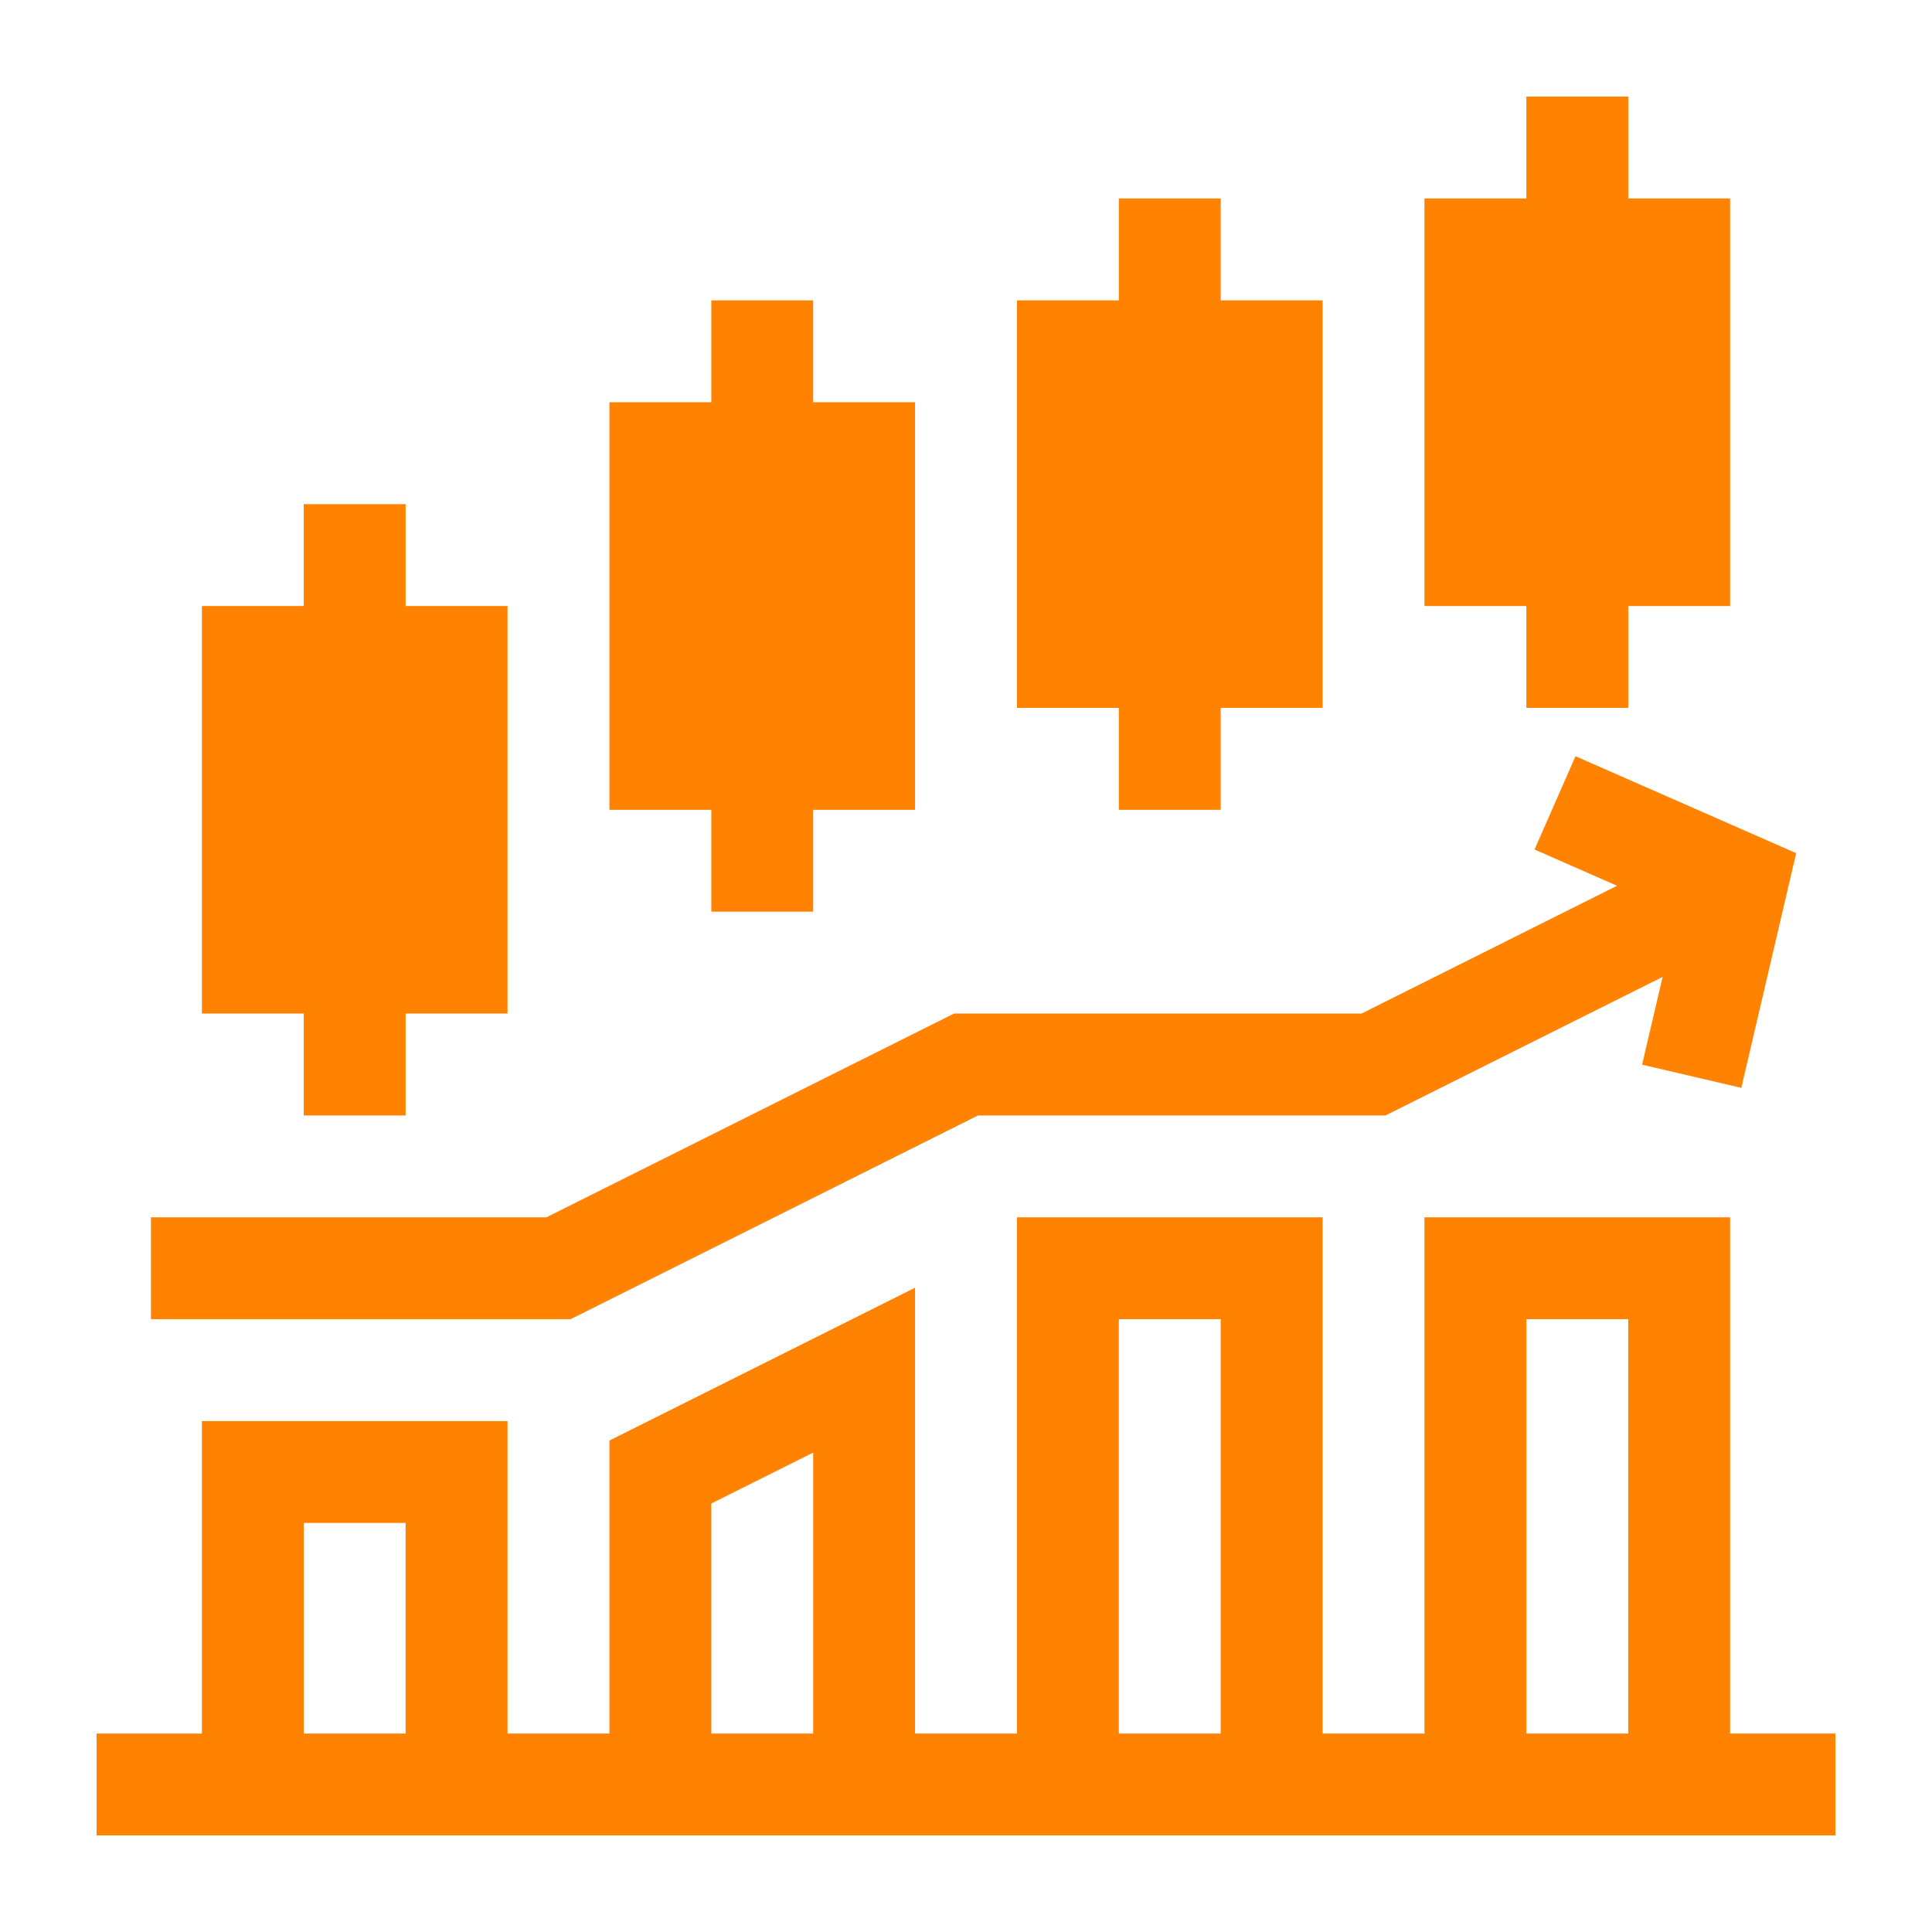 <svg width="40" height="40" viewBox="0 0 40 40" fill="none" xmlns="http://www.w3.org/2000/svg">
<path d="M6.289 12.547H4.18V20.984H6.289V23.094H8.398V20.984H10.508V12.547H8.398V10.438H6.289V12.547Z" fill="#FF8200"/>
<path d="M16.836 18.875V16.766H18.945V8.328H16.836V6.219H14.727V8.328H12.617V16.766H14.727V18.875H16.836Z" fill="#FF8200"/>
<path d="M25.273 16.766V14.656H27.383V6.219H25.273V4.109H23.164V6.219H21.055V14.656H23.164V16.766H25.273Z" fill="#FF8200"/>
<path d="M33.711 14.656V12.547H35.82V4.109H33.711V2H31.602V4.109H29.492V12.547H31.602V14.656H33.711Z" fill="#FF8200"/>
<path d="M3.125 27.313H11.812L20.249 23.094H28.686L34.423 20.226L33.998 22.043L36.052 22.523L37.188 17.664L32.619 15.657L31.771 17.588L33.479 18.339L28.189 20.985H19.751L11.313 25.203H3.125V27.313Z" fill="#FF8200"/>
<path d="M35.82 25.203H29.492V35.891H27.383V25.203H21.055V35.891H18.945V26.661L12.617 29.825V35.891H10.508V29.422H4.18V35.891H2V38H38V35.891H35.82V25.203ZM31.602 27.312H33.711V35.891H31.602V27.312ZM23.164 27.312H25.273V35.891H23.164V27.312ZM14.727 31.128L16.836 30.074V35.891H14.727V31.128ZM6.289 31.531H8.398V35.891H6.289V31.531Z" fill="#FF8200"/>
</svg>
